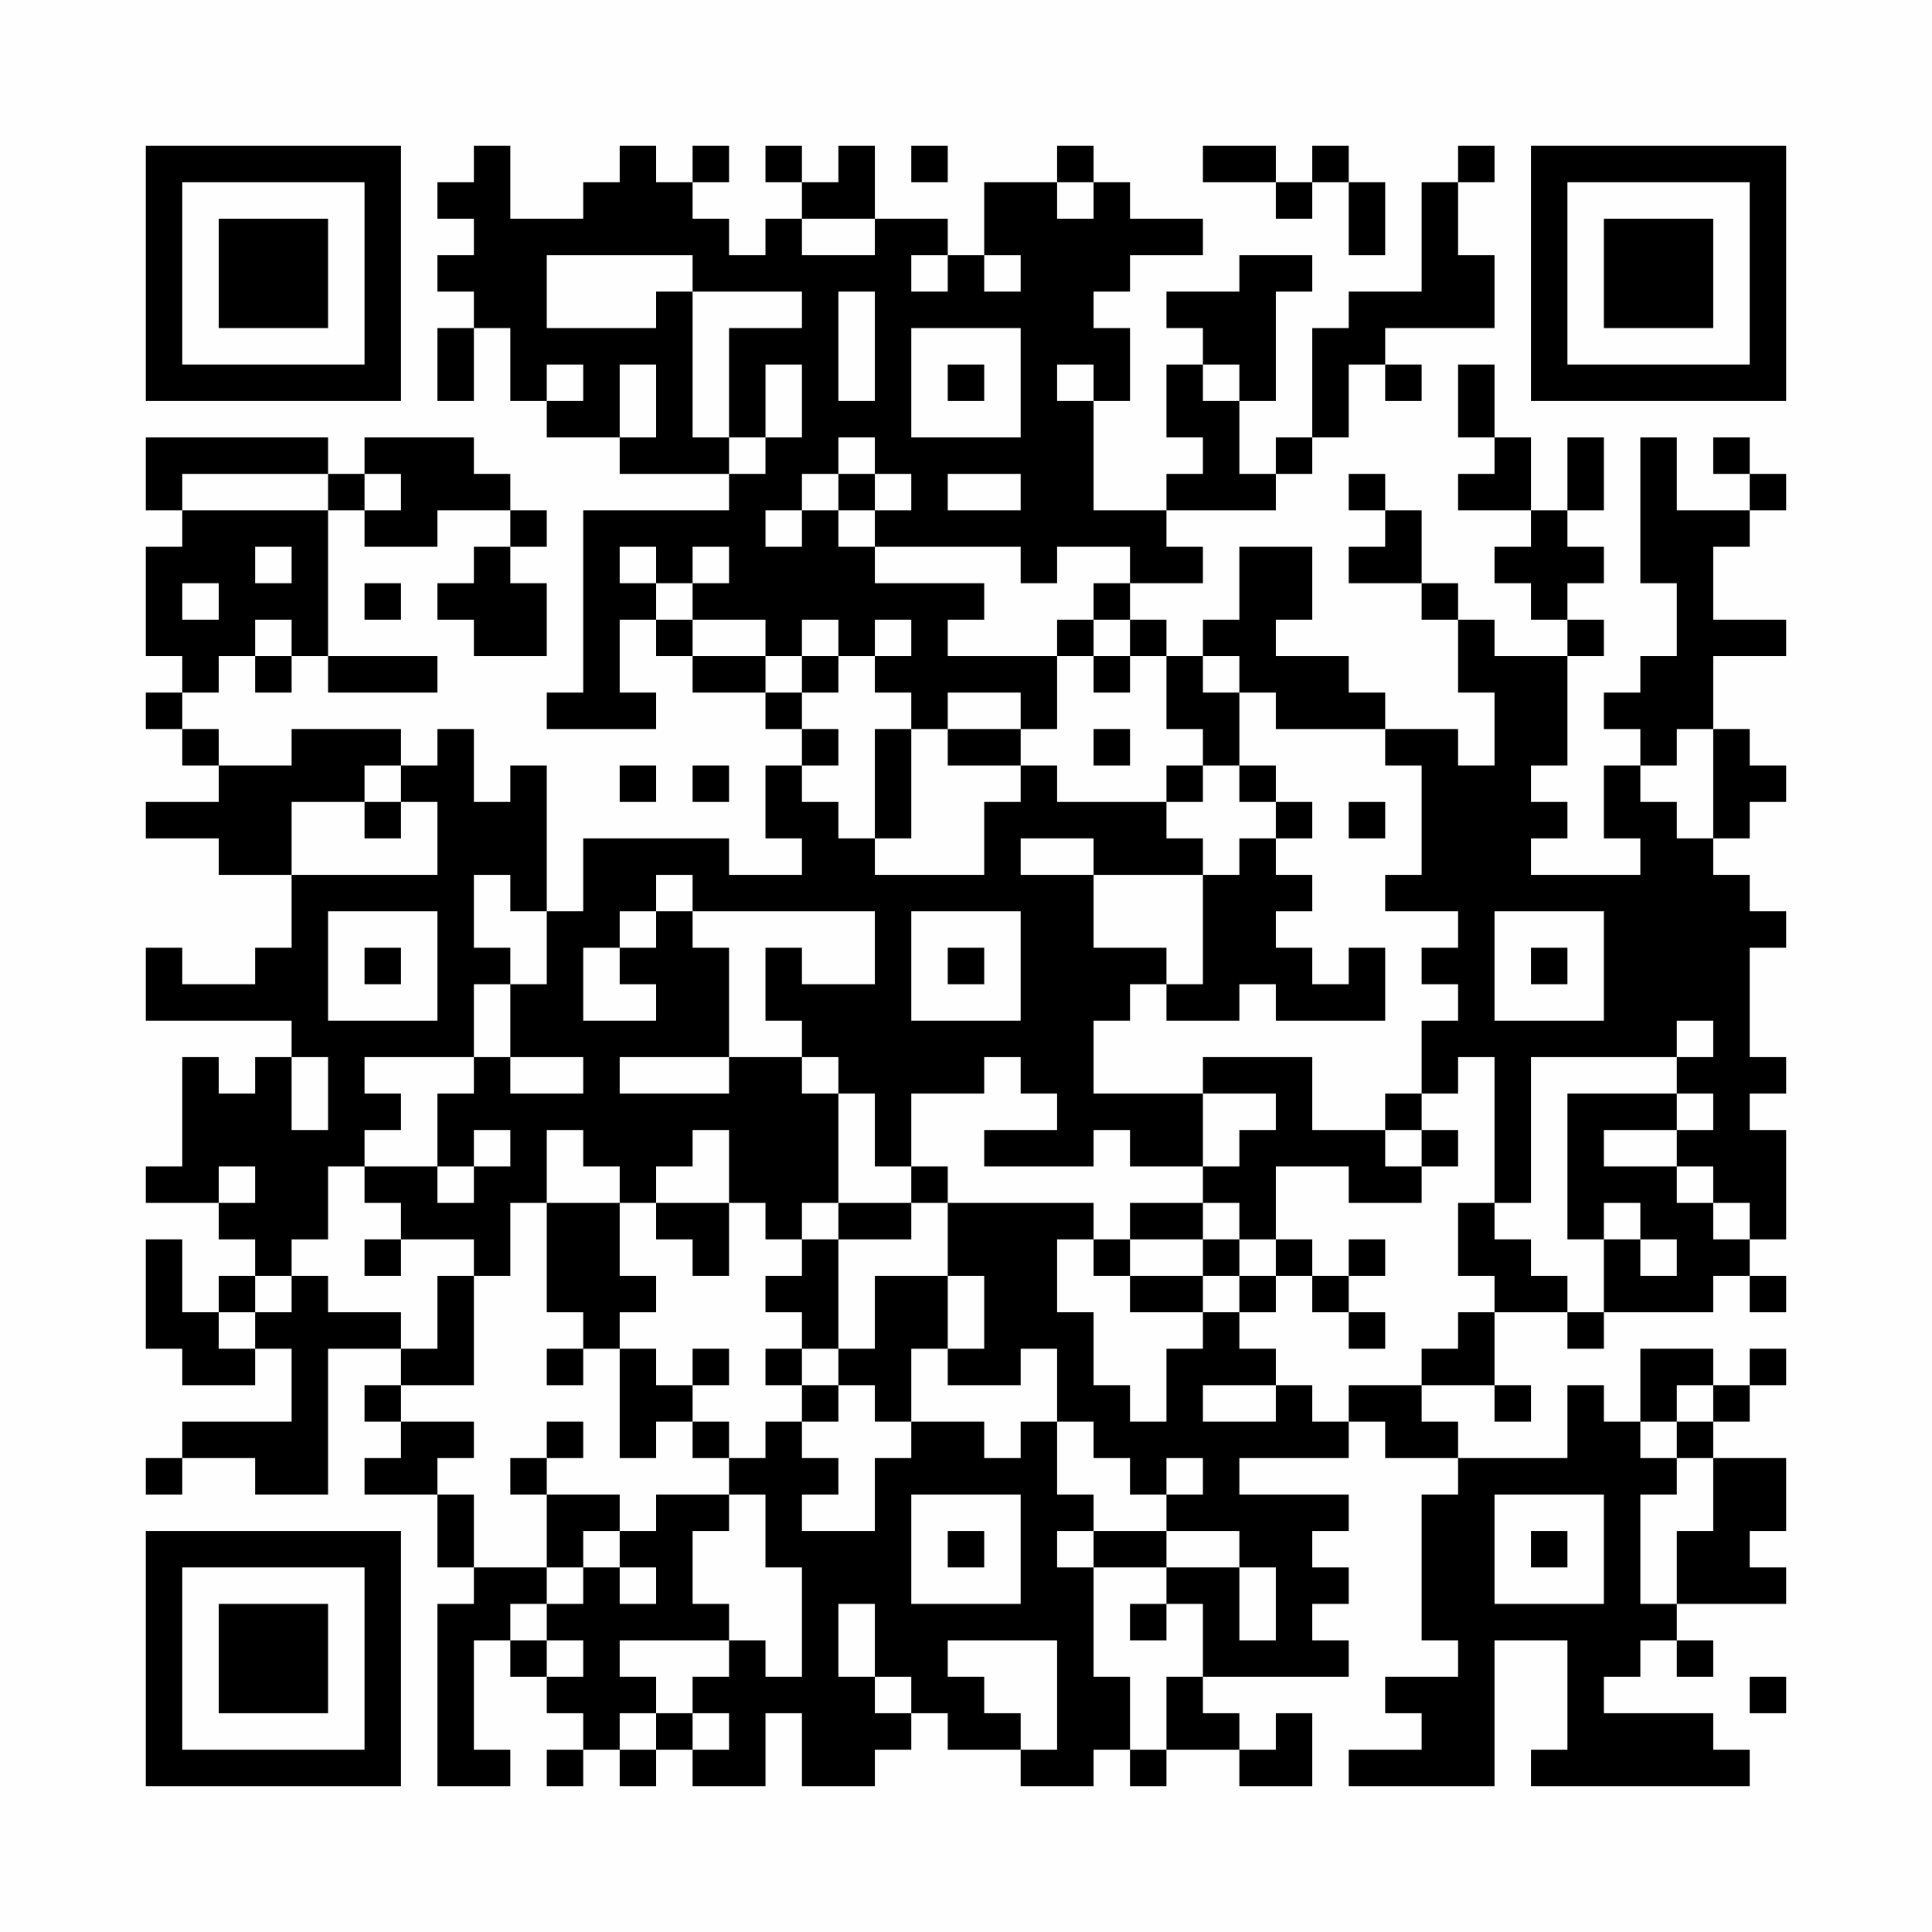 <?xml version="1.0" encoding="UTF-8"?>
<svg xmlns="http://www.w3.org/2000/svg" version="1.1" width="400" height="400" viewBox="0 0 400 400"><rect x="0" y="0" width="400" height="400" fill="#fefefe"/><g transform="scale(7.547)"><g transform="translate(4.000,4.000)"><path fill-rule="evenodd" d="M9 0L9 1L8 1L8 2L9 2L9 3L8 3L8 4L9 4L9 5L8 5L8 7L9 7L9 5L10 5L10 7L11 7L11 8L13 8L13 9L16 9L16 10L12 10L12 15L11 15L11 16L14 16L14 15L13 15L13 13L14 13L14 14L15 14L15 15L17 15L17 16L18 16L18 17L17 17L17 19L18 19L18 20L16 20L16 19L12 19L12 21L11 21L11 17L10 17L10 18L9 18L9 16L8 16L8 17L7 17L7 16L4 16L4 17L2 17L2 16L1 16L1 15L2 15L2 14L3 14L3 15L4 15L4 14L5 14L5 15L8 15L8 14L5 14L5 10L6 10L6 11L8 11L8 10L10 10L10 11L9 11L9 12L8 12L8 13L9 13L9 14L11 14L11 12L10 12L10 11L11 11L11 10L10 10L10 9L9 9L9 8L6 8L6 9L5 9L5 8L0 8L0 10L1 10L1 11L0 11L0 14L1 14L1 15L0 15L0 16L1 16L1 17L2 17L2 18L0 18L0 19L2 19L2 20L4 20L4 22L3 22L3 23L1 23L1 22L0 22L0 24L4 24L4 25L3 25L3 26L2 26L2 25L1 25L1 28L0 28L0 29L2 29L2 30L3 30L3 31L2 31L2 32L1 32L1 30L0 30L0 33L1 33L1 34L3 34L3 33L4 33L4 35L1 35L1 36L0 36L0 37L1 37L1 36L3 36L3 37L5 37L5 33L7 33L7 34L6 34L6 35L7 35L7 36L6 36L6 37L8 37L8 39L9 39L9 40L8 40L8 45L10 45L10 44L9 44L9 41L10 41L10 42L11 42L11 43L12 43L12 44L11 44L11 45L12 45L12 44L13 44L13 45L14 45L14 44L15 44L15 45L17 45L17 43L18 43L18 45L20 45L20 44L21 44L21 43L22 43L22 44L24 44L24 45L26 45L26 44L27 44L27 45L28 45L28 44L30 44L30 45L32 45L32 43L31 43L31 44L30 44L30 43L29 43L29 42L33 42L33 41L32 41L32 40L33 40L33 39L32 39L32 38L33 38L33 37L30 37L30 36L33 36L33 35L34 35L34 36L36 36L36 37L35 37L35 41L36 41L36 42L34 42L34 43L35 43L35 44L33 44L33 45L37 45L37 41L39 41L39 44L38 44L38 45L44 45L44 44L43 44L43 43L40 43L40 42L41 42L41 41L42 41L42 42L43 42L43 41L42 41L42 40L45 40L45 39L44 39L44 38L45 38L45 36L43 36L43 35L44 35L44 34L45 34L45 33L44 33L44 34L43 34L43 33L41 33L41 35L40 35L40 34L39 34L39 36L36 36L36 35L35 35L35 34L37 34L37 35L38 35L38 34L37 34L37 32L39 32L39 33L40 33L40 32L43 32L43 31L44 31L44 32L45 32L45 31L44 31L44 30L45 30L45 27L44 27L44 26L45 26L45 25L44 25L44 22L45 22L45 21L44 21L44 20L43 20L43 19L44 19L44 18L45 18L45 17L44 17L44 16L43 16L43 14L45 14L45 13L43 13L43 11L44 11L44 10L45 10L45 9L44 9L44 8L43 8L43 9L44 9L44 10L42 10L42 8L41 8L41 12L42 12L42 14L41 14L41 15L40 15L40 16L41 16L41 17L40 17L40 19L41 19L41 20L38 20L38 19L39 19L39 18L38 18L38 17L39 17L39 14L40 14L40 13L39 13L39 12L40 12L40 11L39 11L39 10L40 10L40 8L39 8L39 10L38 10L38 8L37 8L37 6L36 6L36 8L37 8L37 9L36 9L36 10L38 10L38 11L37 11L37 12L38 12L38 13L39 13L39 14L37 14L37 13L36 13L36 12L35 12L35 10L34 10L34 9L33 9L33 10L34 10L34 11L33 11L33 12L35 12L35 13L36 13L36 15L37 15L37 17L36 17L36 16L34 16L34 15L33 15L33 14L31 14L31 13L32 13L32 11L30 11L30 13L29 13L29 14L28 14L28 13L27 13L27 12L29 12L29 11L28 11L28 10L31 10L31 9L32 9L32 8L33 8L33 6L34 6L34 7L35 7L35 6L34 6L34 5L37 5L37 3L36 3L36 1L37 1L37 0L36 0L36 1L35 1L35 4L33 4L33 5L32 5L32 8L31 8L31 9L30 9L30 7L31 7L31 4L32 4L32 3L30 3L30 4L28 4L28 5L29 5L29 6L28 6L28 8L29 8L29 9L28 9L28 10L26 10L26 7L27 7L27 5L26 5L26 4L27 4L27 3L29 3L29 2L27 2L27 1L26 1L26 0L25 0L25 1L23 1L23 3L22 3L22 2L20 2L20 0L19 0L19 1L18 1L18 0L17 0L17 1L18 1L18 2L17 2L17 3L16 3L16 2L15 2L15 1L16 1L16 0L15 0L15 1L14 1L14 0L13 0L13 1L12 1L12 2L10 2L10 0ZM21 0L21 1L22 1L22 0ZM29 0L29 1L31 1L31 2L32 2L32 1L33 1L33 3L34 3L34 1L33 1L33 0L32 0L32 1L31 1L31 0ZM25 1L25 2L26 2L26 1ZM18 2L18 3L20 3L20 2ZM11 3L11 5L14 5L14 4L15 4L15 8L16 8L16 9L17 9L17 8L18 8L18 6L17 6L17 8L16 8L16 5L18 5L18 4L15 4L15 3ZM21 3L21 4L22 4L22 3ZM23 3L23 4L24 4L24 3ZM19 4L19 7L20 7L20 4ZM21 5L21 8L24 8L24 5ZM11 6L11 7L12 7L12 6ZM13 6L13 8L14 8L14 6ZM22 6L22 7L23 7L23 6ZM25 6L25 7L26 7L26 6ZM29 6L29 7L30 7L30 6ZM19 8L19 9L18 9L18 10L17 10L17 11L18 11L18 10L19 10L19 11L20 11L20 12L23 12L23 13L22 13L22 14L25 14L25 16L24 16L24 15L22 15L22 16L21 16L21 15L20 15L20 14L21 14L21 13L20 13L20 14L19 14L19 13L18 13L18 14L17 14L17 13L15 13L15 12L16 12L16 11L15 11L15 12L14 12L14 11L13 11L13 12L14 12L14 13L15 13L15 14L17 14L17 15L18 15L18 16L19 16L19 17L18 17L18 18L19 18L19 19L20 19L20 20L23 20L23 18L24 18L24 17L25 17L25 18L28 18L28 19L29 19L29 20L26 20L26 19L24 19L24 20L26 20L26 22L28 22L28 23L27 23L27 24L26 24L26 26L29 26L29 28L27 28L27 27L26 27L26 28L23 28L23 27L25 27L25 26L24 26L24 25L23 25L23 26L21 26L21 28L20 28L20 26L19 26L19 25L18 25L18 24L17 24L17 22L18 22L18 23L20 23L20 21L15 21L15 20L14 20L14 21L13 21L13 22L12 22L12 24L14 24L14 23L13 23L13 22L14 22L14 21L15 21L15 22L16 22L16 25L13 25L13 26L16 26L16 25L18 25L18 26L19 26L19 29L18 29L18 30L17 30L17 29L16 29L16 27L15 27L15 28L14 28L14 29L13 29L13 28L12 28L12 27L11 27L11 29L10 29L10 31L9 31L9 30L7 30L7 29L6 29L6 28L8 28L8 29L9 29L9 28L10 28L10 27L9 27L9 28L8 28L8 26L9 26L9 25L10 25L10 26L12 26L12 25L10 25L10 23L11 23L11 21L10 21L10 20L9 20L9 22L10 22L10 23L9 23L9 25L6 25L6 26L7 26L7 27L6 27L6 28L5 28L5 30L4 30L4 31L3 31L3 32L2 32L2 33L3 33L3 32L4 32L4 31L5 31L5 32L7 32L7 33L8 33L8 31L9 31L9 34L7 34L7 35L9 35L9 36L8 36L8 37L9 37L9 39L11 39L11 40L10 40L10 41L11 41L11 42L12 42L12 41L11 41L11 40L12 40L12 39L13 39L13 40L14 40L14 39L13 39L13 38L14 38L14 37L16 37L16 38L15 38L15 40L16 40L16 41L13 41L13 42L14 42L14 43L13 43L13 44L14 44L14 43L15 43L15 44L16 44L16 43L15 43L15 42L16 42L16 41L17 41L17 42L18 42L18 39L17 39L17 37L16 37L16 36L17 36L17 35L18 35L18 36L19 36L19 37L18 37L18 38L20 38L20 36L21 36L21 35L23 35L23 36L24 36L24 35L25 35L25 37L26 37L26 38L25 38L25 39L26 39L26 42L27 42L27 44L28 44L28 42L29 42L29 40L28 40L28 39L30 39L30 41L31 41L31 39L30 39L30 38L28 38L28 37L29 37L29 36L28 36L28 37L27 37L27 36L26 36L26 35L25 35L25 33L24 33L24 34L22 34L22 33L23 33L23 31L22 31L22 29L26 29L26 30L25 30L25 32L26 32L26 34L27 34L27 35L28 35L28 33L29 33L29 32L30 32L30 33L31 33L31 34L29 34L29 35L31 35L31 34L32 34L32 35L33 35L33 34L35 34L35 33L36 33L36 32L37 32L37 31L36 31L36 29L37 29L37 30L38 30L38 31L39 31L39 32L40 32L40 30L41 30L41 31L42 31L42 30L41 30L41 29L40 29L40 30L39 30L39 26L42 26L42 27L40 27L40 28L42 28L42 29L43 29L43 30L44 30L44 29L43 29L43 28L42 28L42 27L43 27L43 26L42 26L42 25L43 25L43 24L42 24L42 25L38 25L38 29L37 29L37 25L36 25L36 26L35 26L35 24L36 24L36 23L35 23L35 22L36 22L36 21L34 21L34 20L35 20L35 17L34 17L34 16L31 16L31 15L30 15L30 14L29 14L29 15L30 15L30 17L29 17L29 16L28 16L28 14L27 14L27 13L26 13L26 12L27 12L27 11L25 11L25 12L24 12L24 11L20 11L20 10L21 10L21 9L20 9L20 8ZM1 9L1 10L5 10L5 9ZM6 9L6 10L7 10L7 9ZM19 9L19 10L20 10L20 9ZM22 9L22 10L24 10L24 9ZM3 11L3 12L4 12L4 11ZM1 12L1 13L2 13L2 12ZM6 12L6 13L7 13L7 12ZM3 13L3 14L4 14L4 13ZM25 13L25 14L26 14L26 15L27 15L27 14L26 14L26 13ZM18 14L18 15L19 15L19 14ZM20 16L20 19L21 19L21 16ZM22 16L22 17L24 17L24 16ZM26 16L26 17L27 17L27 16ZM42 16L42 17L41 17L41 18L42 18L42 19L43 19L43 16ZM6 17L6 18L4 18L4 20L8 20L8 18L7 18L7 17ZM13 17L13 18L14 18L14 17ZM15 17L15 18L16 18L16 17ZM28 17L28 18L29 18L29 17ZM30 17L30 18L31 18L31 19L30 19L30 20L29 20L29 23L28 23L28 24L30 24L30 23L31 23L31 24L34 24L34 22L33 22L33 23L32 23L32 22L31 22L31 21L32 21L32 20L31 20L31 19L32 19L32 18L31 18L31 17ZM6 18L6 19L7 19L7 18ZM33 18L33 19L34 19L34 18ZM5 21L5 24L8 24L8 21ZM21 21L21 24L24 24L24 21ZM37 21L37 24L40 24L40 21ZM6 22L6 23L7 23L7 22ZM22 22L22 23L23 23L23 22ZM38 22L38 23L39 23L39 22ZM4 25L4 27L5 27L5 25ZM29 25L29 26L31 26L31 27L30 27L30 28L29 28L29 29L27 29L27 30L26 30L26 31L27 31L27 32L29 32L29 31L30 31L30 32L31 32L31 31L32 31L32 32L33 32L33 33L34 33L34 32L33 32L33 31L34 31L34 30L33 30L33 31L32 31L32 30L31 30L31 28L33 28L33 29L35 29L35 28L36 28L36 27L35 27L35 26L34 26L34 27L32 27L32 25ZM34 27L34 28L35 28L35 27ZM2 28L2 29L3 29L3 28ZM21 28L21 29L19 29L19 30L18 30L18 31L17 31L17 32L18 32L18 33L17 33L17 34L18 34L18 35L19 35L19 34L20 34L20 35L21 35L21 33L22 33L22 31L20 31L20 33L19 33L19 30L21 30L21 29L22 29L22 28ZM11 29L11 32L12 32L12 33L11 33L11 34L12 34L12 33L13 33L13 36L14 36L14 35L15 35L15 36L16 36L16 35L15 35L15 34L16 34L16 33L15 33L15 34L14 34L14 33L13 33L13 32L14 32L14 31L13 31L13 29ZM14 29L14 30L15 30L15 31L16 31L16 29ZM29 29L29 30L27 30L27 31L29 31L29 30L30 30L30 31L31 31L31 30L30 30L30 29ZM6 30L6 31L7 31L7 30ZM18 33L18 34L19 34L19 33ZM42 34L42 35L41 35L41 36L42 36L42 37L41 37L41 40L42 40L42 38L43 38L43 36L42 36L42 35L43 35L43 34ZM11 35L11 36L10 36L10 37L11 37L11 39L12 39L12 38L13 38L13 37L11 37L11 36L12 36L12 35ZM21 37L21 40L24 40L24 37ZM37 37L37 40L40 40L40 37ZM22 38L22 39L23 39L23 38ZM26 38L26 39L28 39L28 38ZM38 38L38 39L39 39L39 38ZM19 40L19 42L20 42L20 43L21 43L21 42L20 42L20 40ZM27 40L27 41L28 41L28 40ZM22 41L22 42L23 42L23 43L24 43L24 44L25 44L25 41ZM44 42L44 43L45 43L45 42ZM0 0L0 7L7 7L7 0ZM1 1L1 6L6 6L6 1ZM2 2L2 5L5 5L5 2ZM45 0L38 0L38 7L45 7ZM44 1L39 1L39 6L44 6ZM43 2L40 2L40 5L43 5ZM0 45L7 45L7 38L0 38ZM1 44L6 44L6 39L1 39ZM2 43L5 43L5 40L2 40Z" fill="#000000"/></g></g></svg>
